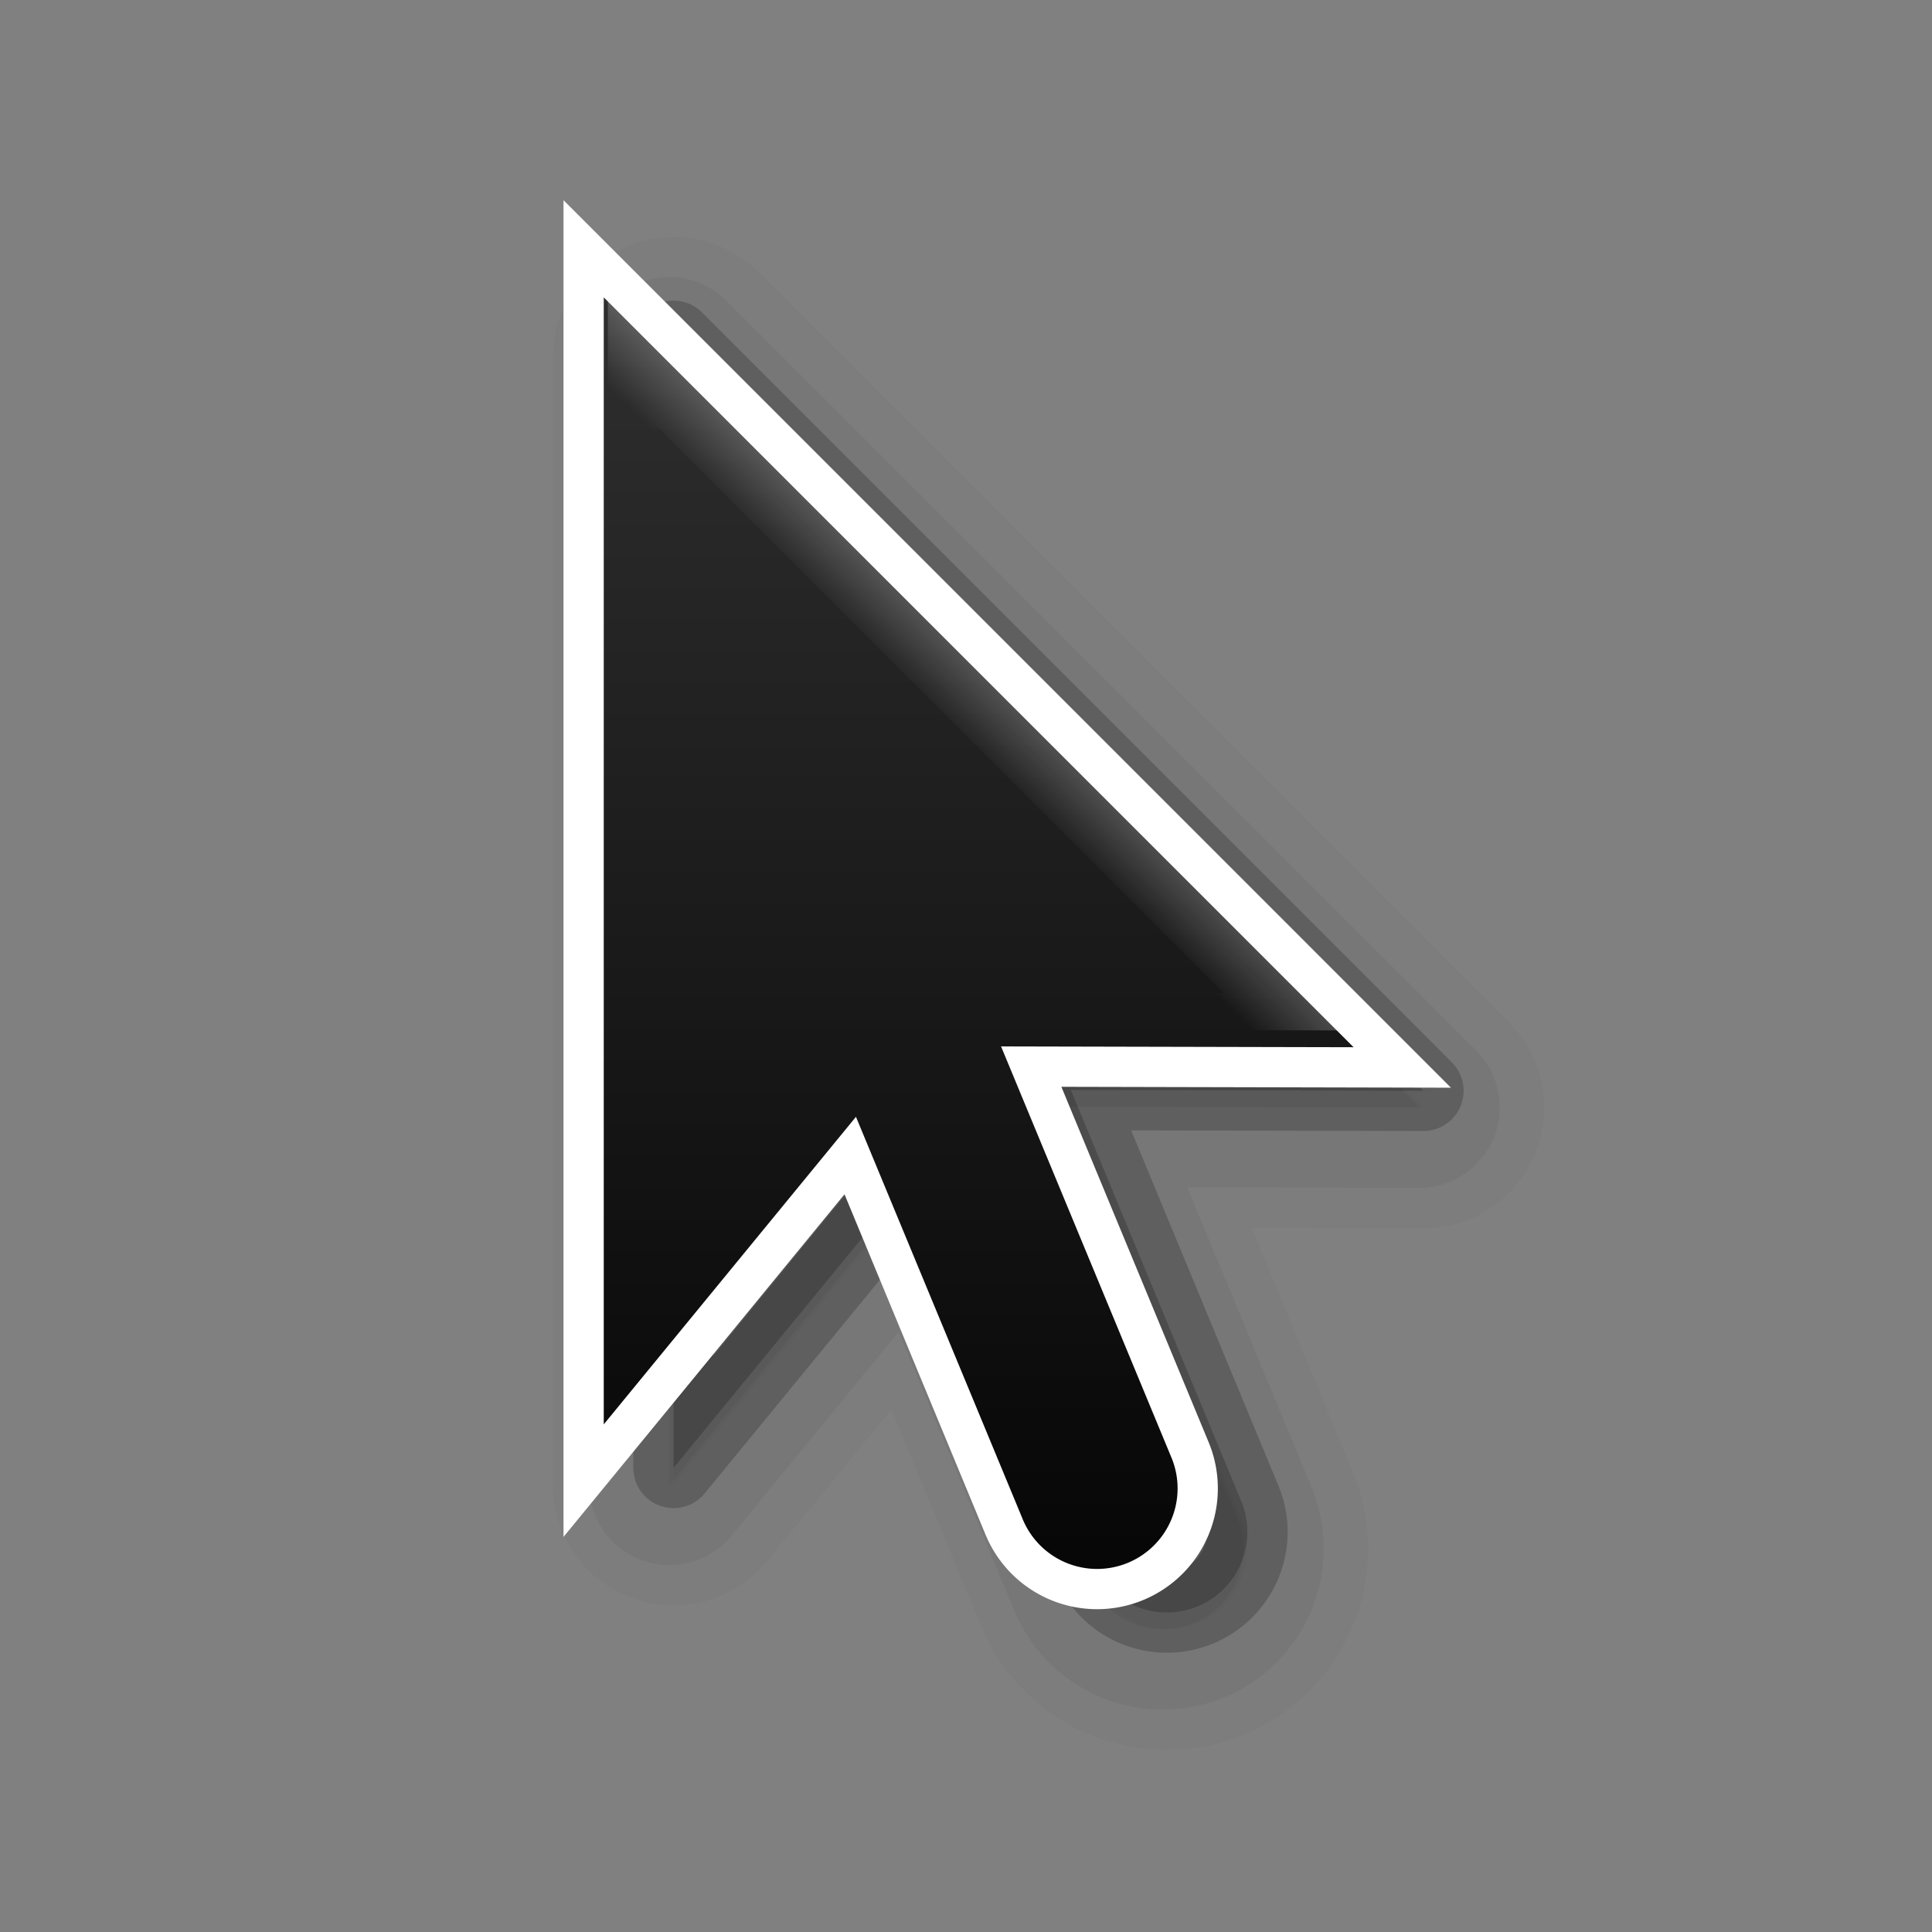 <svg xmlns="http://www.w3.org/2000/svg" xmlns:svg="http://www.w3.org/2000/svg" xmlns:xlink="http://www.w3.org/1999/xlink" id="svg4354" width="48" height="48" version="1.1"><rect width="100%" height="100%" fill="#808080" stroke="none"/><defs id="defs4356"><linearGradient id="linearGradient26179" x1="9" x2="9" y1="22" y2="2" gradientTransform="matrix(2,0,0,2,1,0.017)" gradientUnits="userSpaceOnUse" xlink:href="#linearGradient13193"/><linearGradient id="linearGradient13193"><stop id="stop13195" offset="0" style="stop-color:#000;stop-opacity:1"/><stop id="stop13197" offset="1" style="stop-color:#333;stop-opacity:1"/></linearGradient><linearGradient id="linearGradient26181" x1="14" x2="6" y1="8" y2="16" gradientUnits="userSpaceOnUse" xlink:href="#linearGradient7449"/><linearGradient id="linearGradient7449"><stop id="stop7451" offset="0" style="stop-color:#fff;stop-opacity:1"/><stop style="stop-color:#fff;stop-opacity:0" id="stop7457" offset=".125"/><stop id="stop7453" offset="1" style="stop-color:#fff;stop-opacity:0"/></linearGradient><clipPath id="clipPath7445" clipPathUnits="userSpaceOnUse"><path style="fill:#333;fill-opacity:1;fill-rule:evenodd;stroke:none;stroke-width:2;stroke-linecap:butt;stroke-linejoin:miter;stroke-miterlimit:4;stroke-dasharray:none;stroke-opacity:1" id="path7447" d="M 8,2.686 V 16.686 l 3.133,-3.82 2.066,4.986 a 1,1 0 1 0 1.848,-0.766 L 12.936,11.99 17.314,12 Z"/></clipPath></defs><path style="opacity:.02;fill:#000;fill-opacity:1;fill-rule:evenodd;stroke:#000;stroke-width:6;stroke-linecap:butt;stroke-linejoin:round;stroke-miterlimit:4;stroke-dasharray:none;stroke-opacity:1" id="path98960" d="M 16.734,8.887 V 36.887 L 23,29.246 l 4.133,9.973 a 2,2 0 1 0 3.695,-1.531 l -4.223,-10.191 8.758,0.02 z"/><path style="opacity:.2;fill:#000;fill-opacity:1;fill-rule:evenodd;stroke:#000;stroke-width:2;stroke-linecap:butt;stroke-linejoin:round;stroke-miterlimit:4;stroke-dasharray:none;stroke-opacity:1" id="path98958" d="M 16.734,8.469 V 36.469 L 23,28.829 l 4.133,9.973 a 2,2 0 1 0 3.695,-1.531 l -4.223,-10.191 8.758,0.02 z"/><path id="path7433" d="M 16.632,8.884 V 36.884 l 6.266,-7.641 4.133,9.973 a 2,2 0 1 0 3.695,-1.531 l -4.223,-10.191 8.758,0.02 z" style="opacity:.05;fill:#000;fill-opacity:1;fill-rule:evenodd;stroke:#000;stroke-width:4;stroke-linecap:butt;stroke-linejoin:round;stroke-miterlimit:4;stroke-dasharray:none;stroke-opacity:1"/><path style="fill:none;fill-opacity:1;fill-rule:evenodd;stroke:#fff;stroke-width:2;stroke-linecap:butt;stroke-linejoin:miter;stroke-miterlimit:4;stroke-dasharray:none;stroke-opacity:1" id="path7431" d="M 15,7.388 V 35.388 l 6.266,-7.641 4.133,9.973 a 2,2 0 1 0 3.695,-1.531 l -4.223,-10.191 8.758,0.02 z"/><path id="path7371" d="M 15,7.388 V 35.388 l 6.266,-7.641 4.133,9.973 a 2,2 0 1 0 3.695,-1.531 l -4.223,-10.191 8.758,0.02 z" style="fill:url(#linearGradient26179);fill-opacity:1;fill-rule:evenodd;stroke:none;stroke-width:2.667;stroke-linecap:butt;stroke-linejoin:miter;stroke-miterlimit:4;stroke-dasharray:none;stroke-opacity:1"/><path id="path7441" d="m 7.949,2.893 v 14 l 3.133,-3.82 2.118,4.779 c 0.5,1.256 2.383,0.476 1.848,-0.766 l -2.162,-4.888 4.379,0.01 z" clip-path="url(#clipPath7445)" transform="matrix(2,0,0,2,-0.898,1.602)" style="opacity:.4;fill:none;fill-opacity:1;fill-rule:evenodd;stroke:url(#linearGradient26181);stroke-width:1.333;stroke-linecap:butt;stroke-linejoin:miter;stroke-miterlimit:4;stroke-dasharray:none;stroke-opacity:1"/></svg>
